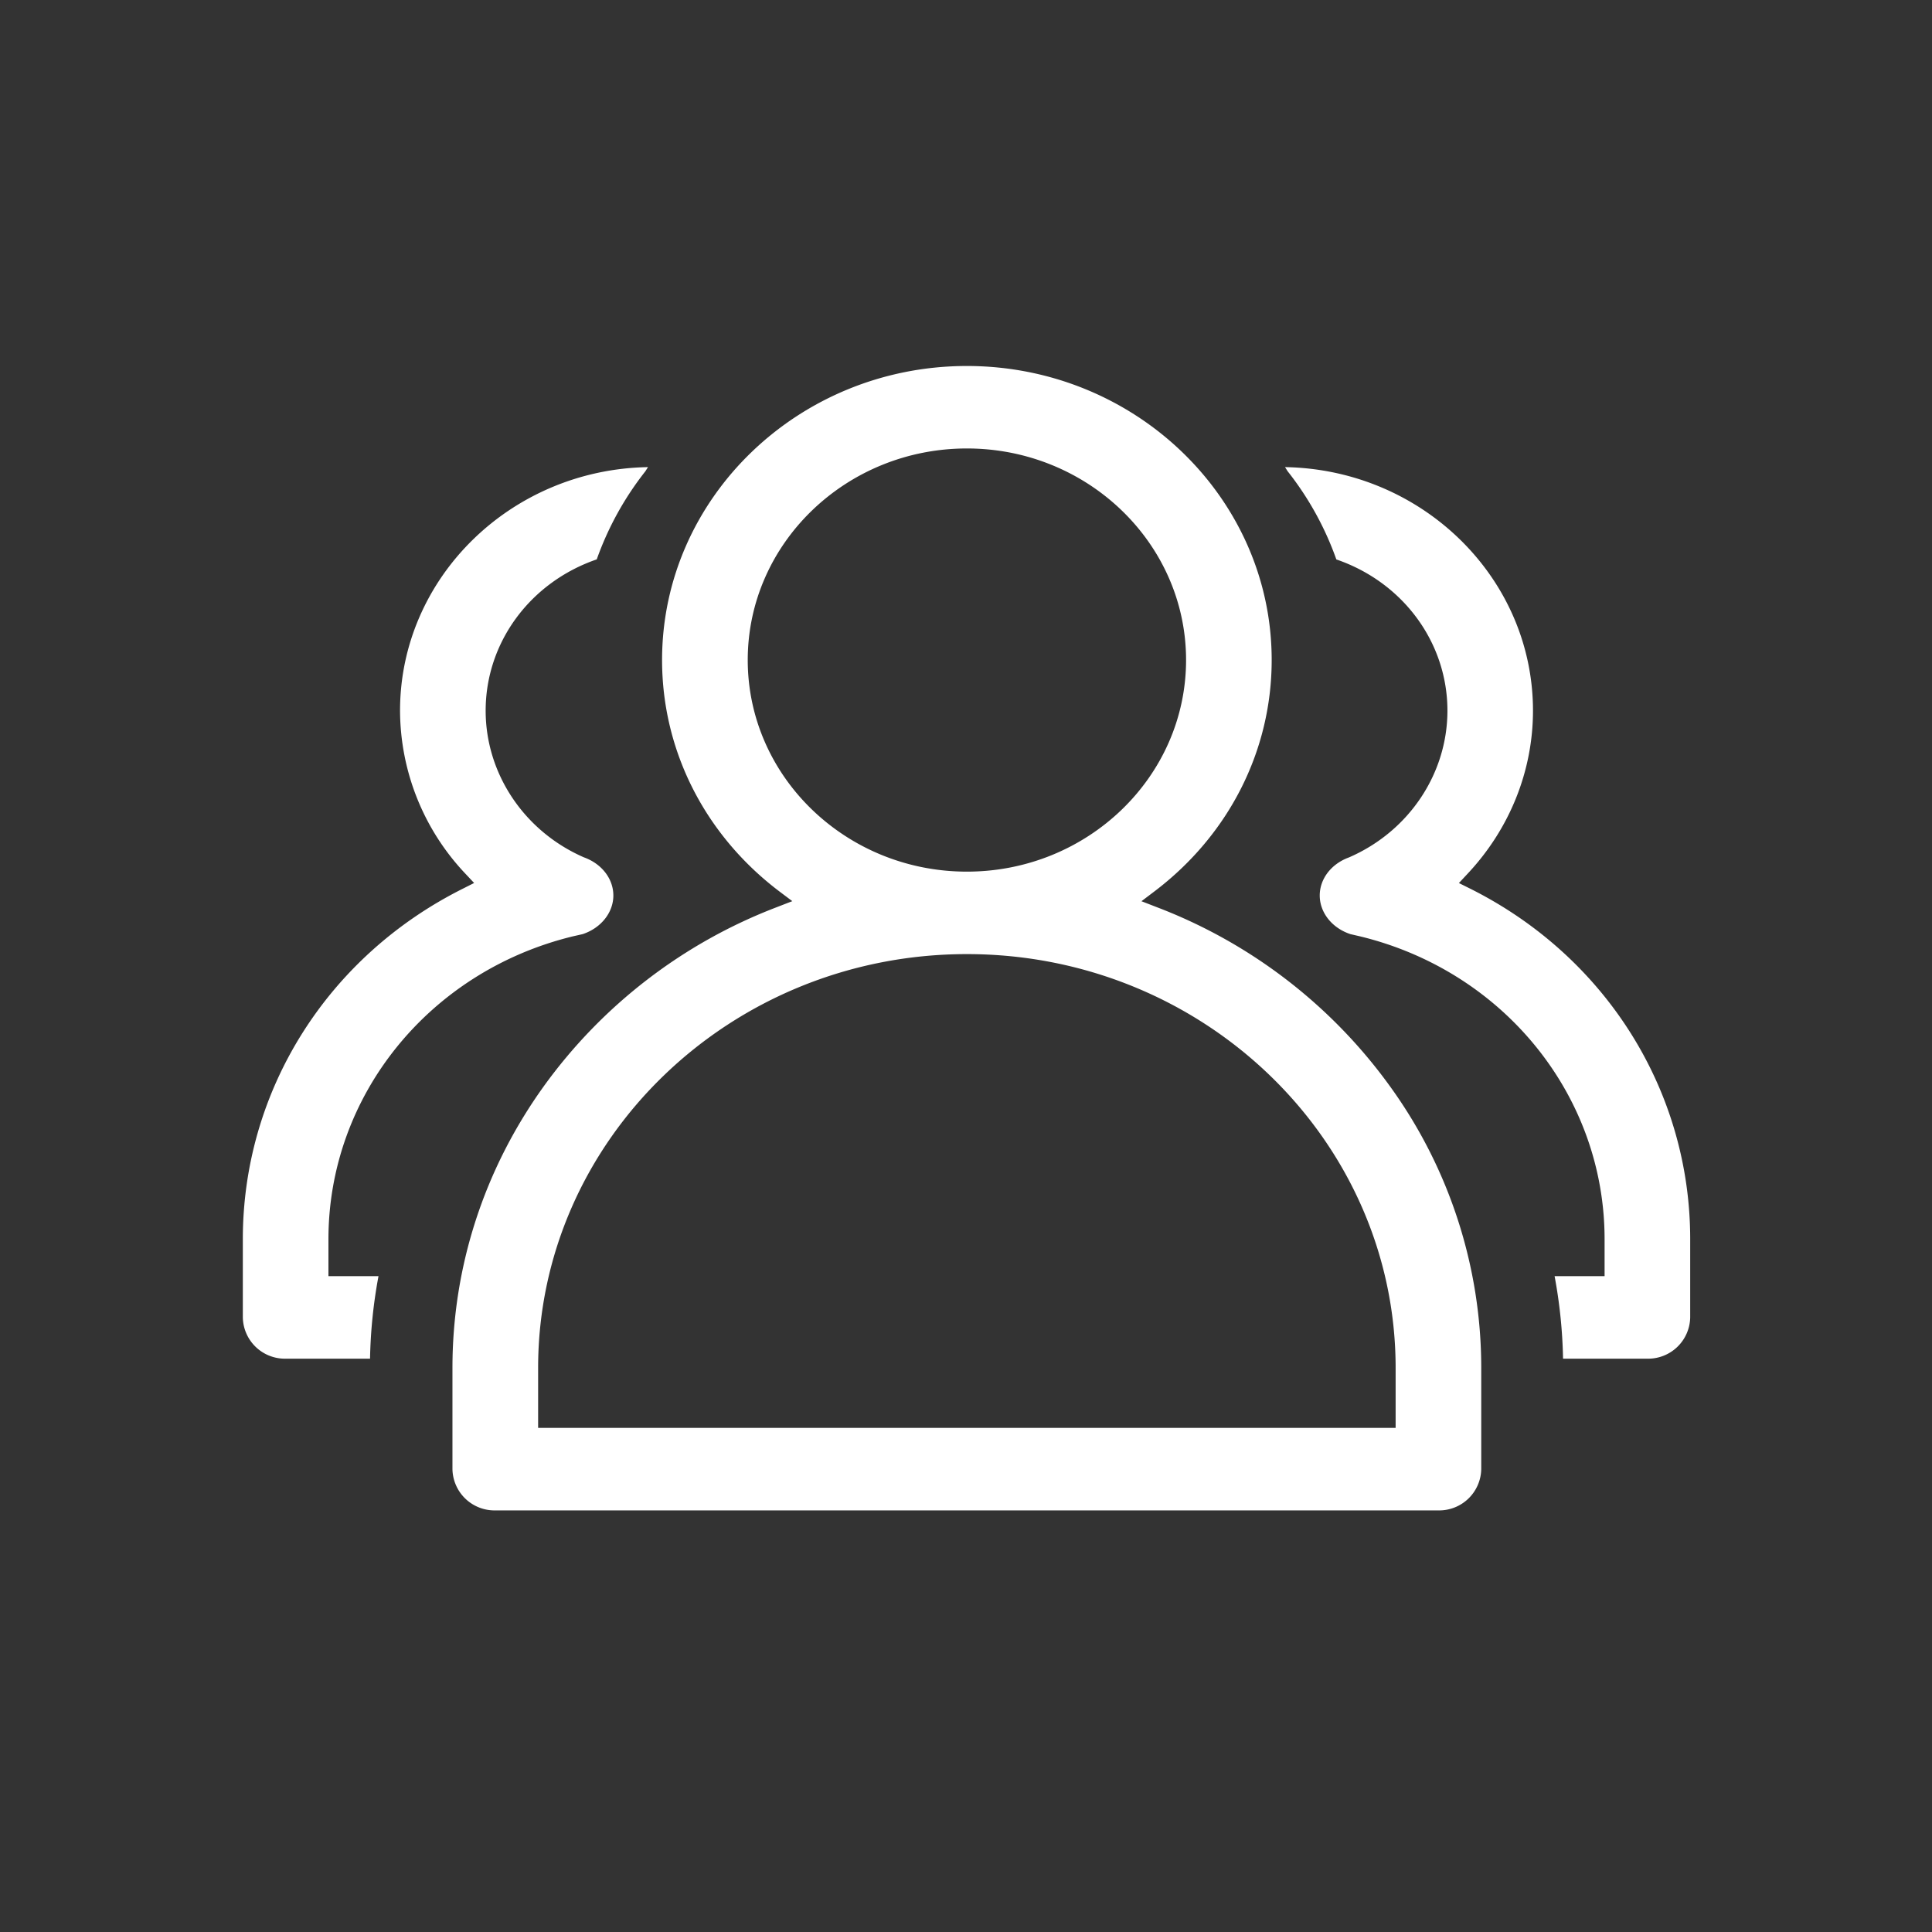 <?xml version="1.0" standalone="no"?><!DOCTYPE svg PUBLIC "-//W3C//DTD SVG 1.1//EN" "http://www.w3.org/Graphics/SVG/1.1/DTD/svg11.dtd"><svg t="1599141381256" class="icon" viewBox="0 0 1024 1024" version="1.1" xmlns="http://www.w3.org/2000/svg" p-id="8022" xmlns:xlink="http://www.w3.org/1999/xlink" width="60" height="60"><rect x="0" y="0" width="1024" height="1024" fill="#333333" stroke="none"/><defs><style type="text/css"></style></defs><path d="M262.528 800.544a22.304 22.304 0 0 1-22.72-21.888v-53.6c0-53.536 16.704-105.088 48.224-149.056a271.872 271.872 0 0 1 123.648-95.168l8.256-3.2-7.008-5.28c-39.392-29.888-62.016-74.56-62.016-122.528 0-85.952 72.48-155.84 161.536-155.84 89.088 0 161.568 69.888 161.568 155.84 0 48-22.624 92.64-62.048 122.56l-6.976 5.28 8.256 3.2A271.84 271.84 0 0 1 736.896 576a254.432 254.432 0 0 1 48.192 149.056v53.6a22.304 22.304 0 0 1-22.72 21.888H262.56z m249.952-294.848c-125.312 0-227.264 98.4-227.264 219.36v31.744h454.496v-31.744c0-120.96-101.952-219.36-227.2-219.36z m0-268c-64.064 0-116.16 50.304-116.16 112.128 0 61.856 52.096 112.16 116.16 112.16 64.032 0 116.16-50.304 116.16-112.16 0-61.824-52.128-112.128-116.16-112.128zM151.392 720.128a22.304 22.304 0 0 1-22.688-21.856v-41.472c0-78.656 44.736-149.856 116.704-185.824l5.888-2.976-4.48-4.768a126.272 126.272 0 0 1-34.784-86.56c0-70.432 58.752-127.872 131.424-129.088a253.248 253.248 0 0 0-1.376 2.176c-11.2 14.208-19.84 29.952-25.792 46.72-35.328 12.16-58.88 44.032-58.88 80.192 0 33.376 20.384 63.84 51.904 77.664l0.16 0.064 0.16 0.064c9.376 3.424 15.456 11.36 15.456 20.16 0 9.056-6.528 17.248-16.256 20.48l-5.216 1.184c-76.288 18.592-129.536 84.576-129.536 160.512v19.584h26.528a264.512 264.512 0 0 0-4.48 43.744H151.424z m677.056 0a264.416 264.416 0 0 0-4.48-43.744h26.496v-19.584c0-75.936-53.248-141.92-129.472-160.48l-5.248-1.216c-9.76-3.232-16.256-11.424-16.256-20.48 0-8.8 6.08-16.736 15.456-20.16l0.128-0.064 0.16-0.064c31.552-13.792 51.936-44.288 51.936-77.664 0-36.16-23.584-68.064-58.88-80.16a163.264 163.264 0 0 0-25.824-46.752 209.216 209.216 0 0 0-1.376-2.176c72.672 1.216 131.424 58.656 131.424 129.088 0 31.936-12.352 62.72-34.784 86.56l-4.48 4.8 5.92 2.944c71.968 35.968 116.672 107.2 116.672 185.824v41.472a22.304 22.304 0 0 1-22.688 21.856H828.48z" p-id="8023" fill="#ffffff"></path></svg>